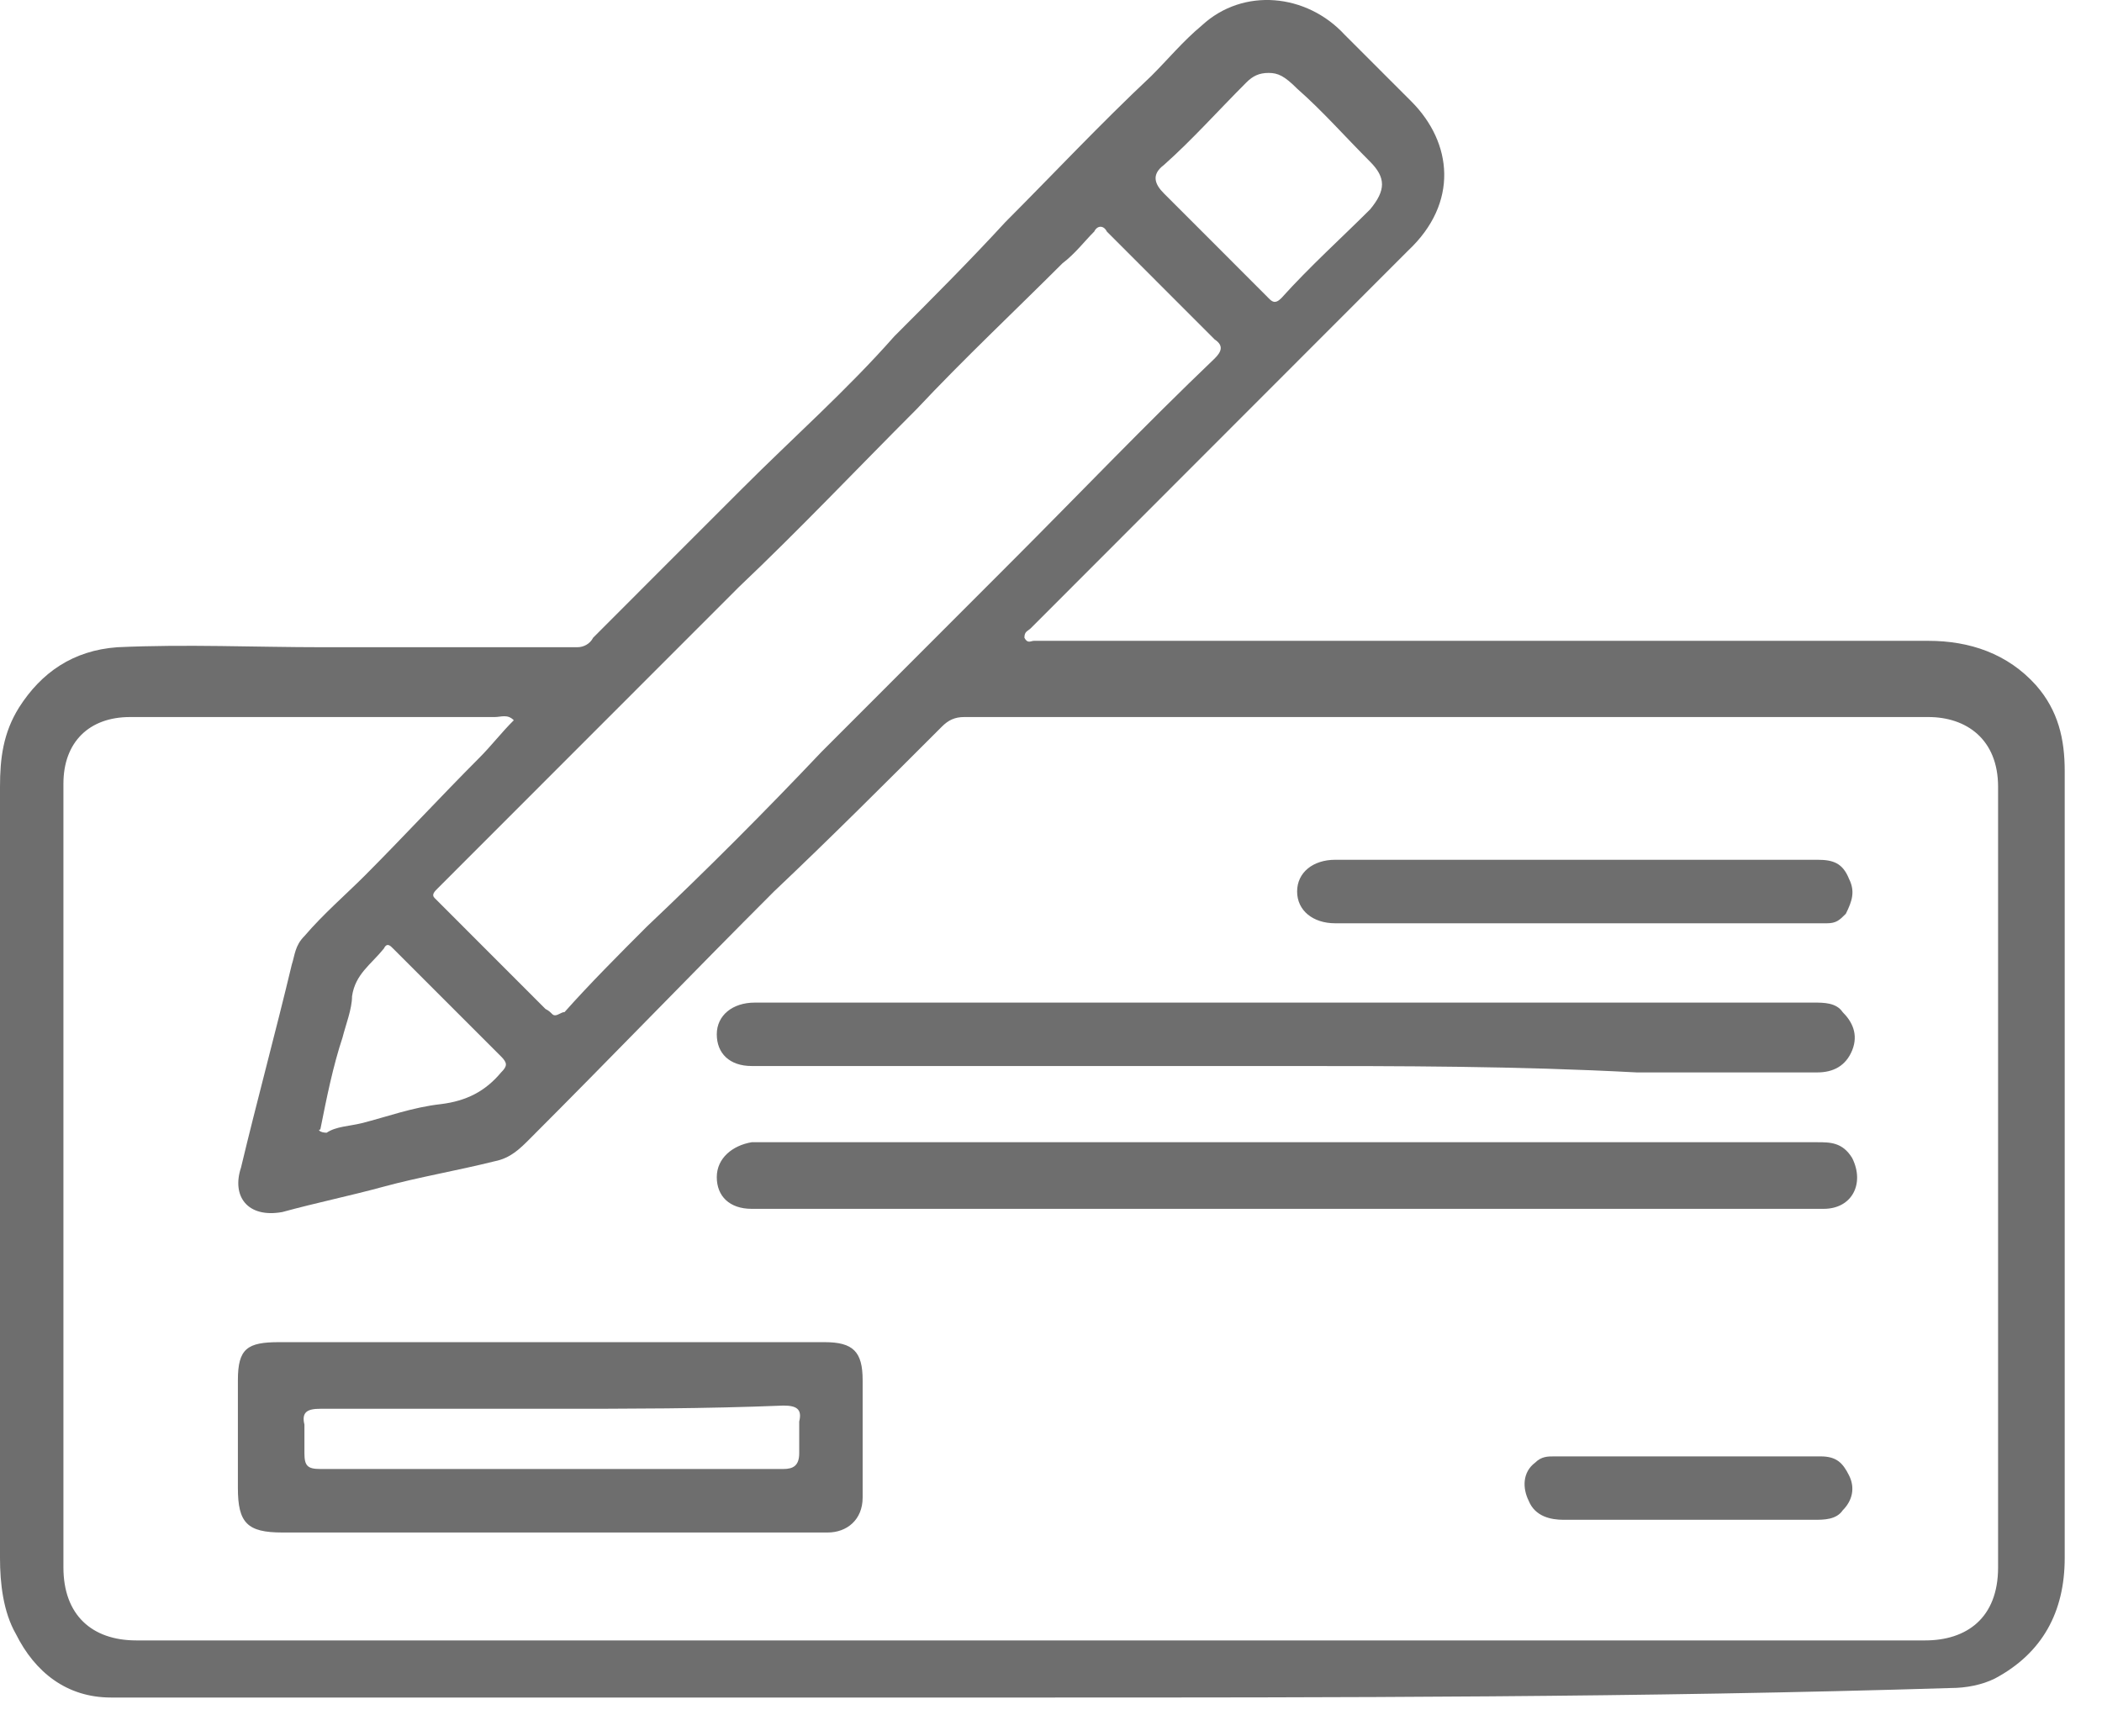 <svg width="23" height="19" viewBox="0 0 23 19" fill="none" xmlns="http://www.w3.org/2000/svg">
<path d="M11.279 18.577C7.912 18.577 4.581 18.577 1.215 18.577C0.729 18.577 0.382 18.299 0.174 17.882C0.035 17.639 0 17.327 0 17.049C0 14.236 0 11.424 0 8.611C0 8.298 0.035 8.02 0.208 7.743C0.451 7.361 0.798 7.118 1.284 7.083C2.047 7.048 2.776 7.083 3.54 7.083C4.477 7.083 5.379 7.083 6.316 7.083C6.385 7.083 6.455 7.048 6.49 6.979C7.045 6.423 7.565 5.902 8.121 5.347C8.676 4.791 9.266 4.27 9.786 3.68C10.203 3.263 10.619 2.846 11.001 2.43C11.521 1.909 12.042 1.353 12.597 0.832C12.771 0.659 12.944 0.45 13.152 0.277C13.604 -0.14 14.298 -0.071 14.714 0.381C14.957 0.624 15.2 0.867 15.443 1.11C15.894 1.562 15.963 2.221 15.408 2.742C14.61 3.541 13.812 4.34 13.014 5.138C12.424 5.729 11.834 6.319 11.279 6.875C11.244 6.909 11.209 6.909 11.209 6.979C11.244 7.048 11.279 7.013 11.313 7.013C14.575 7.013 17.837 7.013 21.1 7.013C21.551 7.013 21.967 7.152 22.279 7.5C22.522 7.777 22.592 8.09 22.592 8.437C22.592 10.555 22.592 12.639 22.592 14.757C22.592 15.521 22.592 16.285 22.592 17.049C22.592 17.639 22.349 18.091 21.828 18.369C21.689 18.438 21.516 18.473 21.343 18.473C17.976 18.577 14.645 18.577 11.279 18.577ZM5.622 7.882C5.553 7.812 5.483 7.847 5.414 7.847C4.095 7.847 2.742 7.847 1.423 7.847C0.972 7.847 0.694 8.125 0.694 8.576C0.694 11.424 0.694 14.271 0.694 17.153C0.694 17.674 1.006 17.952 1.492 17.952C8.016 17.952 14.541 17.952 21.065 17.952C21.516 17.952 21.863 17.709 21.863 17.153C21.863 14.306 21.863 11.458 21.863 8.611C21.863 8.09 21.516 7.847 21.1 7.847C17.595 7.847 14.055 7.847 10.55 7.847C10.446 7.847 10.376 7.882 10.307 7.951C9.682 8.576 9.092 9.166 8.468 9.757C7.565 10.66 6.698 11.562 5.795 12.465C5.691 12.569 5.587 12.674 5.414 12.708C4.997 12.812 4.581 12.882 4.199 12.986C3.817 13.09 3.47 13.16 3.089 13.264C2.707 13.333 2.533 13.09 2.637 12.778C2.811 12.049 3.019 11.285 3.193 10.555C3.227 10.451 3.227 10.347 3.332 10.243C3.54 10 3.783 9.791 3.991 9.583C4.407 9.166 4.824 8.715 5.24 8.298C5.379 8.159 5.483 8.02 5.622 7.882ZM6.073 11.111C6.108 11.111 6.142 11.076 6.177 11.076C6.455 10.764 6.767 10.451 7.079 10.139C7.739 9.514 8.363 8.889 8.988 8.229C9.682 7.534 10.376 6.84 11.07 6.145C11.799 5.416 12.528 4.652 13.291 3.923C13.361 3.853 13.396 3.784 13.291 3.715C12.91 3.333 12.493 2.916 12.111 2.534C12.077 2.464 12.007 2.464 11.973 2.534C11.868 2.638 11.764 2.777 11.626 2.881C11.105 3.402 10.55 3.923 10.029 4.478C9.37 5.138 8.745 5.798 8.086 6.423C7.496 7.013 6.941 7.569 6.351 8.159C5.83 8.68 5.31 9.201 4.789 9.722C4.754 9.757 4.72 9.791 4.754 9.826C5.171 10.243 5.553 10.625 5.969 11.042C6.038 11.076 6.038 11.111 6.073 11.111ZM13.881 0.798C13.777 0.798 13.708 0.832 13.638 0.902C13.326 1.214 13.048 1.527 12.736 1.805C12.597 1.909 12.632 2.013 12.736 2.117C12.91 2.291 13.083 2.464 13.257 2.638C13.465 2.846 13.673 3.055 13.881 3.263C13.916 3.298 13.951 3.333 14.02 3.263C14.332 2.916 14.68 2.603 14.992 2.291C15.165 2.082 15.165 1.944 14.992 1.77C14.714 1.492 14.471 1.214 14.194 0.971C14.055 0.832 13.985 0.798 13.881 0.798ZM3.574 12.396C3.679 12.326 3.817 12.326 3.956 12.292C4.234 12.222 4.511 12.118 4.824 12.083C5.101 12.049 5.31 11.944 5.483 11.736C5.553 11.667 5.553 11.632 5.483 11.562C5.101 11.181 4.685 10.764 4.303 10.382C4.269 10.347 4.234 10.312 4.199 10.382C4.06 10.555 3.887 10.66 3.852 10.903C3.852 11.041 3.783 11.215 3.748 11.354C3.644 11.667 3.574 12.014 3.505 12.361C3.47 12.361 3.505 12.396 3.574 12.396Z" fill="#6E6E6E"/>
<path d="M6.038 14.688C7.045 14.688 8.016 14.688 9.023 14.688C9.335 14.688 9.439 14.792 9.439 15.104C9.439 15.521 9.439 15.972 9.439 16.389C9.439 16.632 9.266 16.771 9.057 16.771C8.849 16.771 8.676 16.771 8.467 16.771C6.663 16.771 4.893 16.771 3.088 16.771C2.707 16.771 2.603 16.667 2.603 16.285C2.603 15.903 2.603 15.486 2.603 15.104C2.603 14.757 2.707 14.688 3.054 14.688C4.025 14.688 5.032 14.688 6.038 14.688ZM6.038 15.417C5.205 15.417 4.338 15.417 3.505 15.417C3.366 15.417 3.297 15.451 3.331 15.59C3.331 15.694 3.331 15.799 3.331 15.903C3.331 16.042 3.366 16.076 3.505 16.076C5.205 16.076 6.906 16.076 8.572 16.076C8.676 16.076 8.745 16.042 8.745 15.903C8.745 15.799 8.745 15.66 8.745 15.556C8.78 15.417 8.71 15.382 8.572 15.382C7.704 15.417 6.871 15.417 6.038 15.417Z" fill="#6E6E6E"/>
<path d="M14.055 13.229C12.111 13.229 10.168 13.229 8.225 13.229C7.982 13.229 7.843 13.09 7.843 12.882C7.843 12.674 8.016 12.535 8.225 12.5C8.259 12.5 8.259 12.5 8.294 12.5C12.146 12.5 15.998 12.5 19.885 12.5C20.024 12.5 20.162 12.5 20.267 12.674C20.405 12.951 20.267 13.229 19.954 13.229C17.941 13.229 15.998 13.229 14.055 13.229Z" fill="#6E6E6E"/>
<path d="M14.055 11.666C12.111 11.666 10.168 11.666 8.225 11.666C7.982 11.666 7.843 11.527 7.843 11.319C7.843 11.111 8.016 10.972 8.259 10.972C12.111 10.972 15.998 10.972 19.85 10.972C19.954 10.972 20.093 10.972 20.162 11.076C20.267 11.18 20.336 11.319 20.267 11.493C20.197 11.666 20.058 11.736 19.885 11.736C19.225 11.736 18.566 11.736 17.907 11.736C16.588 11.666 15.339 11.666 14.055 11.666Z" fill="#6E6E6E"/>
<path d="M17.282 10.104C16.38 10.104 15.512 10.104 14.61 10.104C14.367 10.104 14.193 9.965 14.193 9.756C14.193 9.548 14.367 9.409 14.61 9.409C16.38 9.409 18.115 9.409 19.885 9.409C20.058 9.409 20.162 9.444 20.232 9.618C20.301 9.756 20.266 9.861 20.197 10C20.128 10.069 20.093 10.104 19.989 10.104C19.087 10.104 18.184 10.104 17.282 10.104Z" fill="#6E6E6E"/>
<path d="M18.497 15.938C18.983 15.938 19.434 15.938 19.92 15.938C20.093 15.938 20.163 16.007 20.232 16.146C20.302 16.285 20.267 16.424 20.163 16.528C20.093 16.632 19.955 16.632 19.851 16.632C18.948 16.632 18.011 16.632 17.109 16.632C16.97 16.632 16.797 16.597 16.727 16.424C16.658 16.285 16.658 16.111 16.797 16.007C16.866 15.938 16.936 15.938 17.005 15.938C17.56 15.938 18.046 15.938 18.497 15.938Z" fill="#6E6E6E"/>
</svg>
